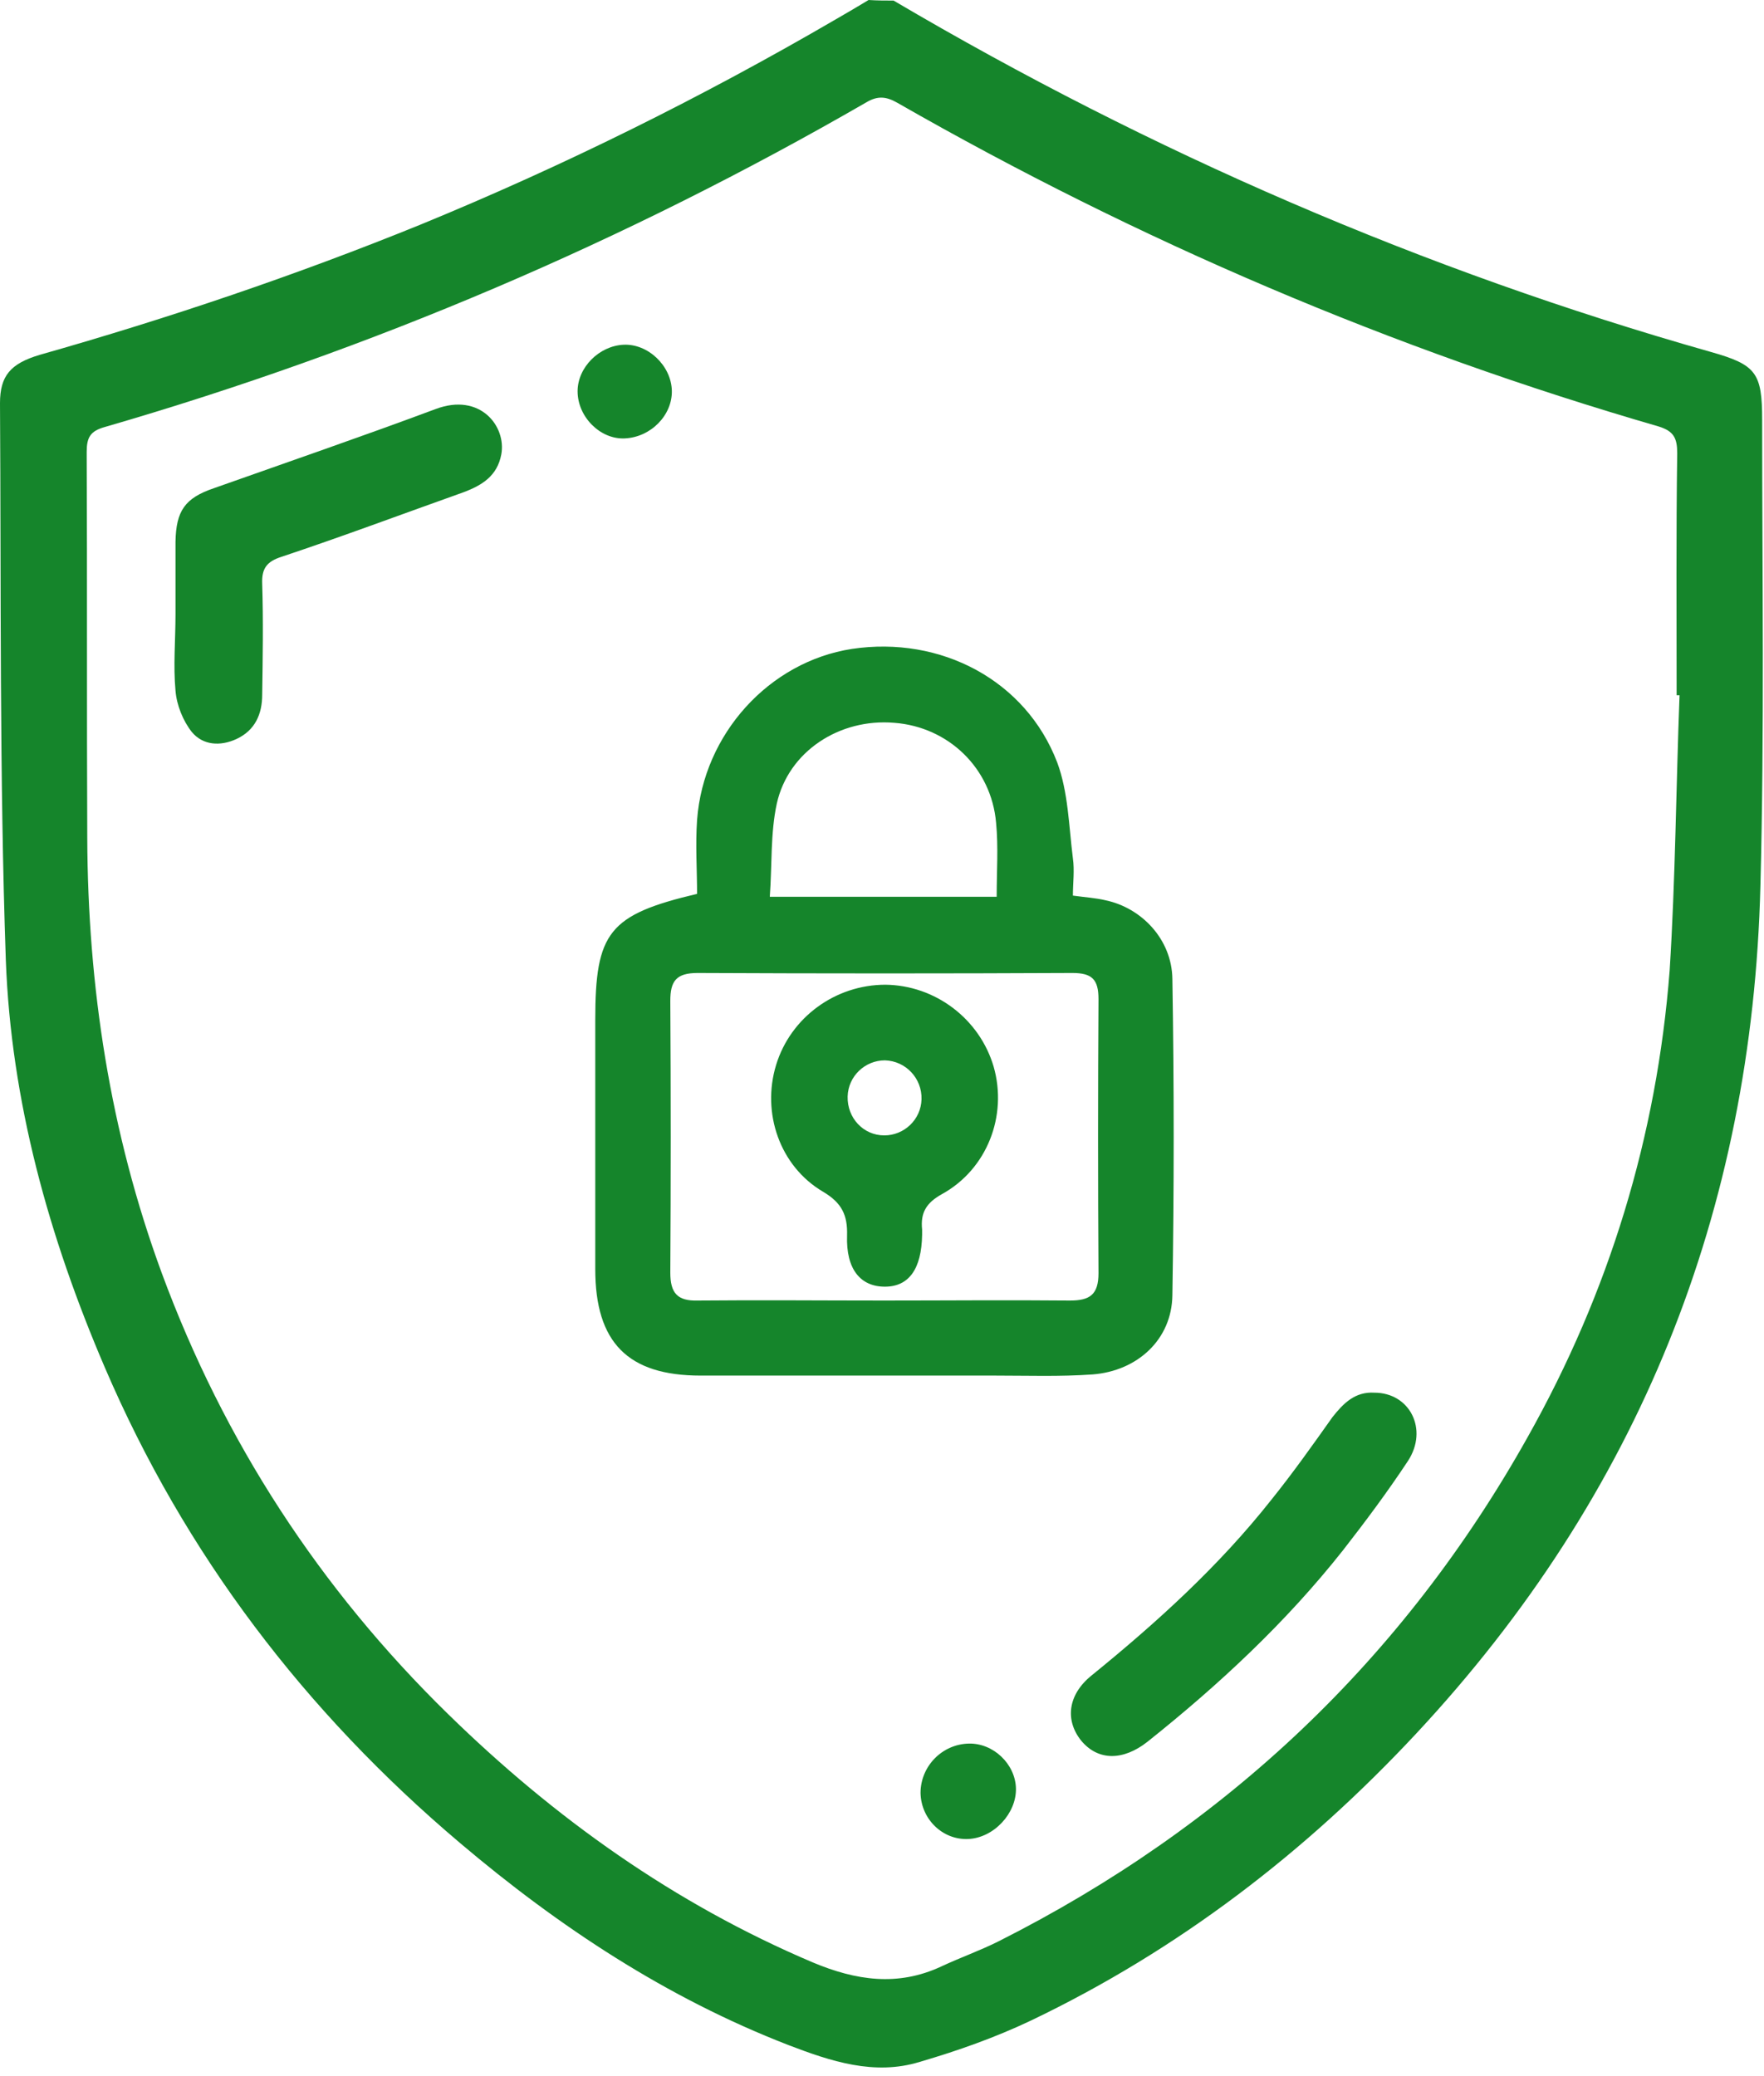 <svg width="147" height="173" viewBox="0 0 147 173" fill="none" xmlns="http://www.w3.org/2000/svg">
<path d="M74.465 0.048C95.942 12.702 118.631 22.543 142.58 29.33C146.361 30.397 146.846 31.076 146.846 35.003C146.846 47.947 147.04 60.891 146.7 73.835C146.022 100.935 136.568 124.545 118.049 144.422C108.789 154.36 98.172 162.505 85.907 168.371C82.949 169.777 79.798 170.892 76.647 171.813C72.865 172.977 69.229 171.765 65.69 170.407C55.558 166.48 46.589 160.566 38.348 153.585C25.452 142.677 15.417 129.539 8.726 113.928C4.072 103.068 0.921 91.773 0.485 79.992C-0.048 64.527 0.097 49.062 0 33.597C0 31.318 0.873 30.3 3.297 29.573C14.059 26.519 24.676 22.931 35.051 18.713C46.977 13.817 58.515 8.096 69.666 1.6C70.587 1.067 71.508 0.533 72.381 0C73.156 0.048 73.787 0.048 74.465 0.048ZM139.962 57.934C139.865 57.934 139.816 57.934 139.719 57.934C139.719 51.195 139.671 44.456 139.768 37.766C139.768 36.505 139.477 35.924 138.216 35.536C115.964 29.088 94.875 20.071 74.805 8.581C73.883 8.048 73.156 7.951 72.187 8.532C52.116 20.119 30.979 29.137 8.726 35.584C7.514 35.924 7.224 36.457 7.224 37.669C7.272 48.383 7.224 59.097 7.272 69.811C7.32 82.222 9.163 94.342 13.477 106.074C18.665 120.133 26.664 132.399 37.33 142.822C46.201 151.5 56.188 158.627 67.727 163.523C71.314 165.026 74.805 165.559 78.441 163.862C79.992 163.135 81.64 162.553 83.192 161.778C102.147 152.227 116.934 138.265 127.308 119.746C134.096 107.674 138.071 94.681 139.138 80.865C139.622 73.205 139.671 65.545 139.962 57.934Z" fill="#15852B"/>
<path d="M14.625 51.201C14.625 49.165 14.625 47.177 14.625 45.141C14.674 42.572 15.401 41.505 17.825 40.681C23.982 38.499 30.187 36.366 36.296 34.087C40.029 32.682 42.21 35.542 41.774 37.869C41.435 39.663 40.174 40.438 38.623 41.02C33.581 42.814 28.539 44.705 23.449 46.401C22.237 46.789 21.8 47.371 21.849 48.632C21.946 51.686 21.897 54.788 21.849 57.891C21.849 59.491 21.267 60.849 19.716 61.576C18.358 62.206 16.904 62.109 15.983 60.994C15.255 60.073 14.722 58.764 14.625 57.552C14.431 55.467 14.625 53.334 14.625 51.201Z" fill="#15852B"/>
<path d="M114.529 116.05C117.486 116.05 119.038 119.104 117.341 121.722C115.644 124.291 113.802 126.764 111.911 129.188C107.16 135.199 101.585 140.387 95.622 145.138C93.586 146.738 91.501 146.737 90.095 145.041C88.738 143.344 88.98 141.211 90.968 139.611C96.398 135.199 101.585 130.497 105.948 124.97C107.742 122.74 109.39 120.413 111.039 118.086C111.96 116.922 112.929 115.953 114.529 116.05Z" fill="#15852B"/>
<path d="M80.735 145.29C82.771 145.242 84.613 146.987 84.662 149.023C84.71 151.108 82.819 153.144 80.686 153.241C78.553 153.338 76.759 151.592 76.711 149.411C76.711 147.181 78.505 145.339 80.735 145.29Z" fill="#15852B"/>
<path d="M55.987 32.556C56.035 34.592 54.241 36.435 52.06 36.532C50.023 36.629 48.133 34.738 48.133 32.605C48.133 30.617 49.927 28.823 51.963 28.726C53.999 28.629 55.938 30.472 55.987 32.556Z" fill="#15852B"/>
<path d="M58.09 74.484C58.09 72.496 57.944 70.412 58.09 68.327C58.623 61.152 64.101 55.141 70.985 54.074C78.403 52.959 85.481 56.692 88.099 63.528C89.02 66 89.068 68.812 89.408 71.527C89.553 72.545 89.408 73.563 89.408 74.629C90.474 74.775 91.298 74.823 92.122 75.017C95.128 75.648 97.649 78.266 97.698 81.562C97.843 90.337 97.843 99.16 97.698 107.935C97.649 111.62 94.789 114.238 91.056 114.529C88.341 114.722 85.626 114.626 82.911 114.626C74.718 114.626 66.573 114.626 58.38 114.626C52.32 114.626 49.605 111.862 49.605 105.754C49.605 98.821 49.605 91.937 49.605 85.004C49.605 77.684 50.721 76.229 58.09 74.484ZM73.652 108.372C78.839 108.372 83.978 108.323 89.165 108.372C90.814 108.372 91.541 107.887 91.541 106.093C91.492 98.482 91.492 90.87 91.541 83.259C91.541 81.611 91.007 81.077 89.359 81.077C78.936 81.126 68.561 81.126 58.138 81.077C56.344 81.077 55.859 81.756 55.859 83.404C55.908 90.967 55.908 98.482 55.859 106.045C55.859 107.741 56.441 108.42 58.138 108.372C63.325 108.323 68.513 108.372 73.652 108.372ZM83.057 74.727C83.057 72.593 83.202 70.557 83.008 68.57C82.62 64.012 79.033 60.57 74.524 60.231C69.967 59.843 65.701 62.606 64.731 66.97C64.198 69.442 64.343 72.06 64.15 74.727C70.646 74.727 76.754 74.727 83.057 74.727Z" fill="#15852B"/>
<path d="M73.788 82.055C77.958 82.103 81.642 84.915 82.806 88.89C83.969 92.963 82.272 97.423 78.491 99.507C77.182 100.235 76.697 101.059 76.843 102.465C76.843 102.61 76.843 102.756 76.843 102.901C76.794 105.761 75.728 107.216 73.74 107.216C71.704 107.216 70.492 105.761 70.589 102.95C70.637 101.253 70.153 100.235 68.601 99.314C64.965 97.18 63.462 92.72 64.674 88.745C65.886 84.77 69.619 82.055 73.788 82.055ZM73.74 88.357C72.092 88.357 70.686 89.666 70.637 91.363C70.589 93.157 71.946 94.611 73.692 94.611C75.34 94.611 76.746 93.302 76.794 91.605C76.843 89.86 75.485 88.406 73.74 88.357Z" fill="#15852B"/>
</svg>

